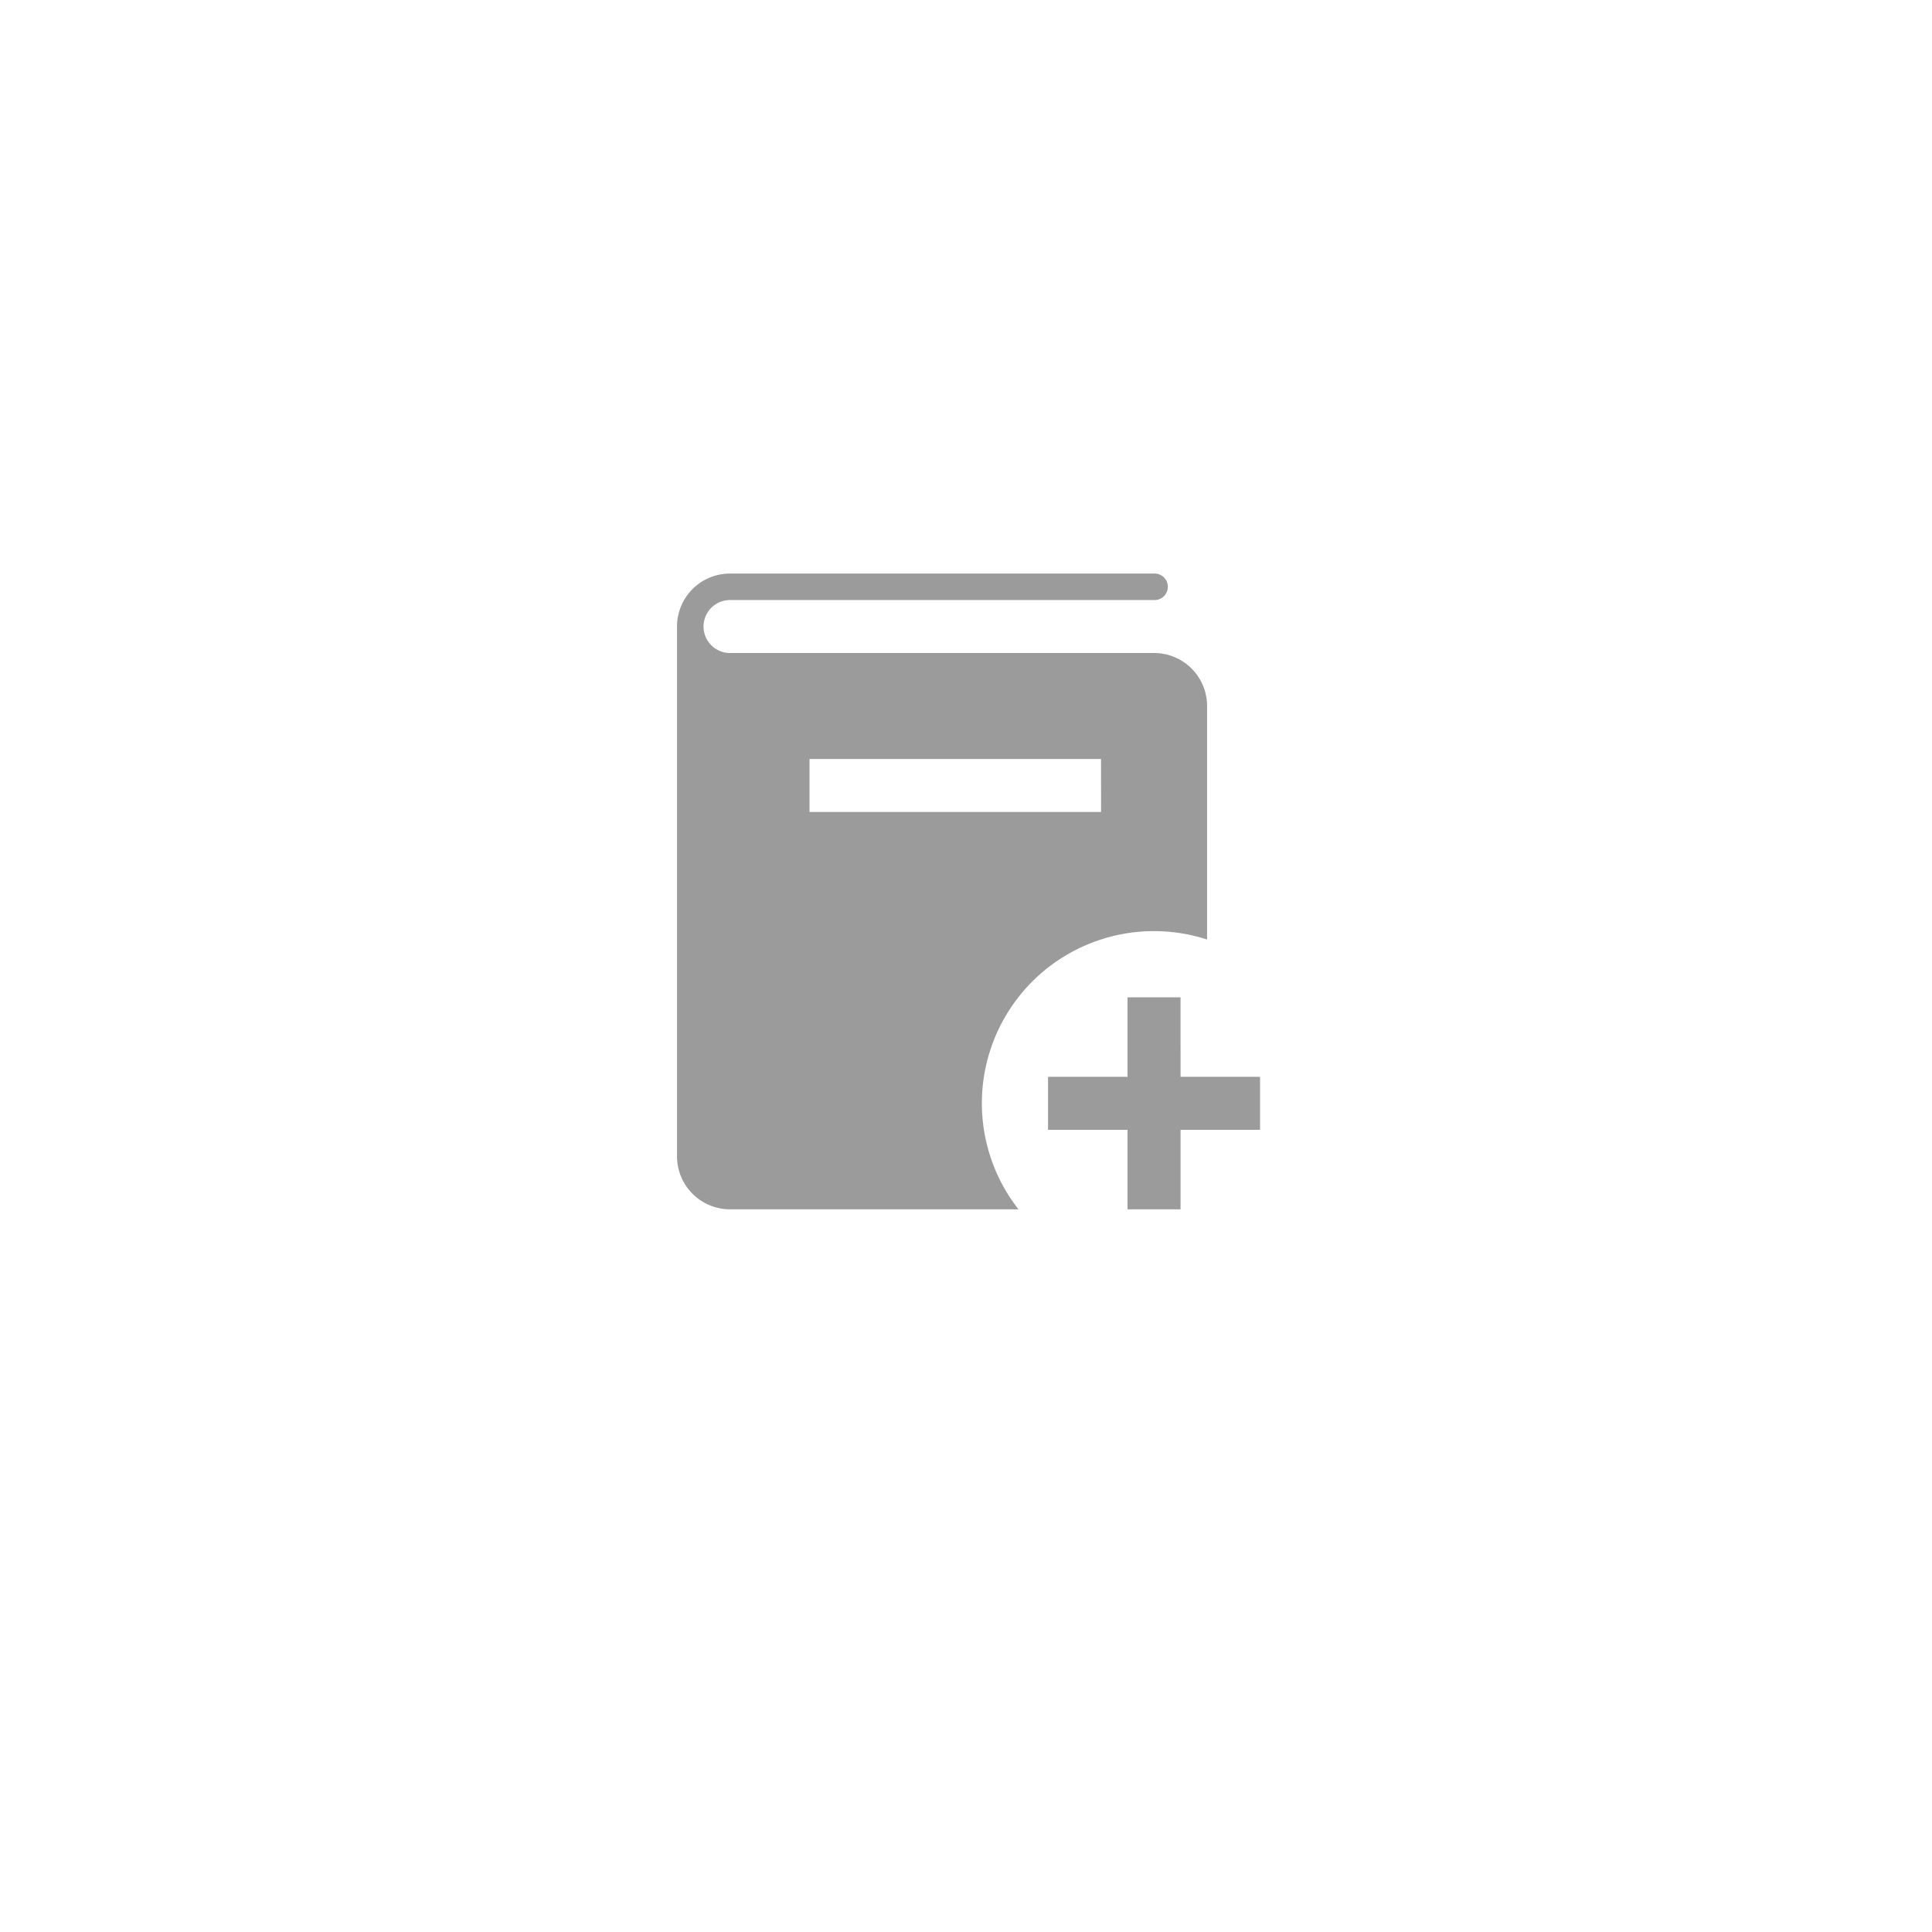 <svg xmlns="http://www.w3.org/2000/svg" xmlns:xlink="http://www.w3.org/1999/xlink" width="78" height="78" viewBox="0 0 78 78"><defs><filter id="a" x="0" y="0" width="78" height="78" filterUnits="userSpaceOnUse"><feOffset dy="3" input="SourceAlpha"/><feGaussianBlur stdDeviation="5" result="b"/><feFlood flood-opacity="0.259"/><feComposite operator="in" in2="b"/><feComposite in="SourceGraphic"/></filter></defs><g transform="translate(-589 -13082)"><g transform="translate(423 9362)"><g transform="matrix(1, 0, 0, 1, 166, 3720)" filter="url(#a)"><circle cx="24" cy="24" r="24" transform="translate(15 12)" fill="#fff"/></g></g><g transform="translate(-1044 -563)"><rect width="28" height="28" transform="translate(1658 13667)" fill="none"/><g transform="translate(1660.333 13668.156)"><path d="M21.4,14.775V5.347a2.139,2.139,0,0,0-2.14-2.139H2.14a1.069,1.069,0,1,1,0-2.139H19.258a.535.535,0,1,0,0-1.069H2.14A2.139,2.139,0,0,0,0,2.139V23.528a2.139,2.139,0,0,0,2.14,2.139H13.785A6.948,6.948,0,0,1,21.4,14.775Zm-4.28-5.15H5.349V7.486H17.118Z" fill="#9b9b9b"/><path d="M19.349,16H17.21v3.21H14v2.14h3.21v3.21h2.14v-3.21h3.21V19.21h-3.21Z" transform="translate(0.979 1.108)" fill="#9b9b9b"/></g></g></g></svg>